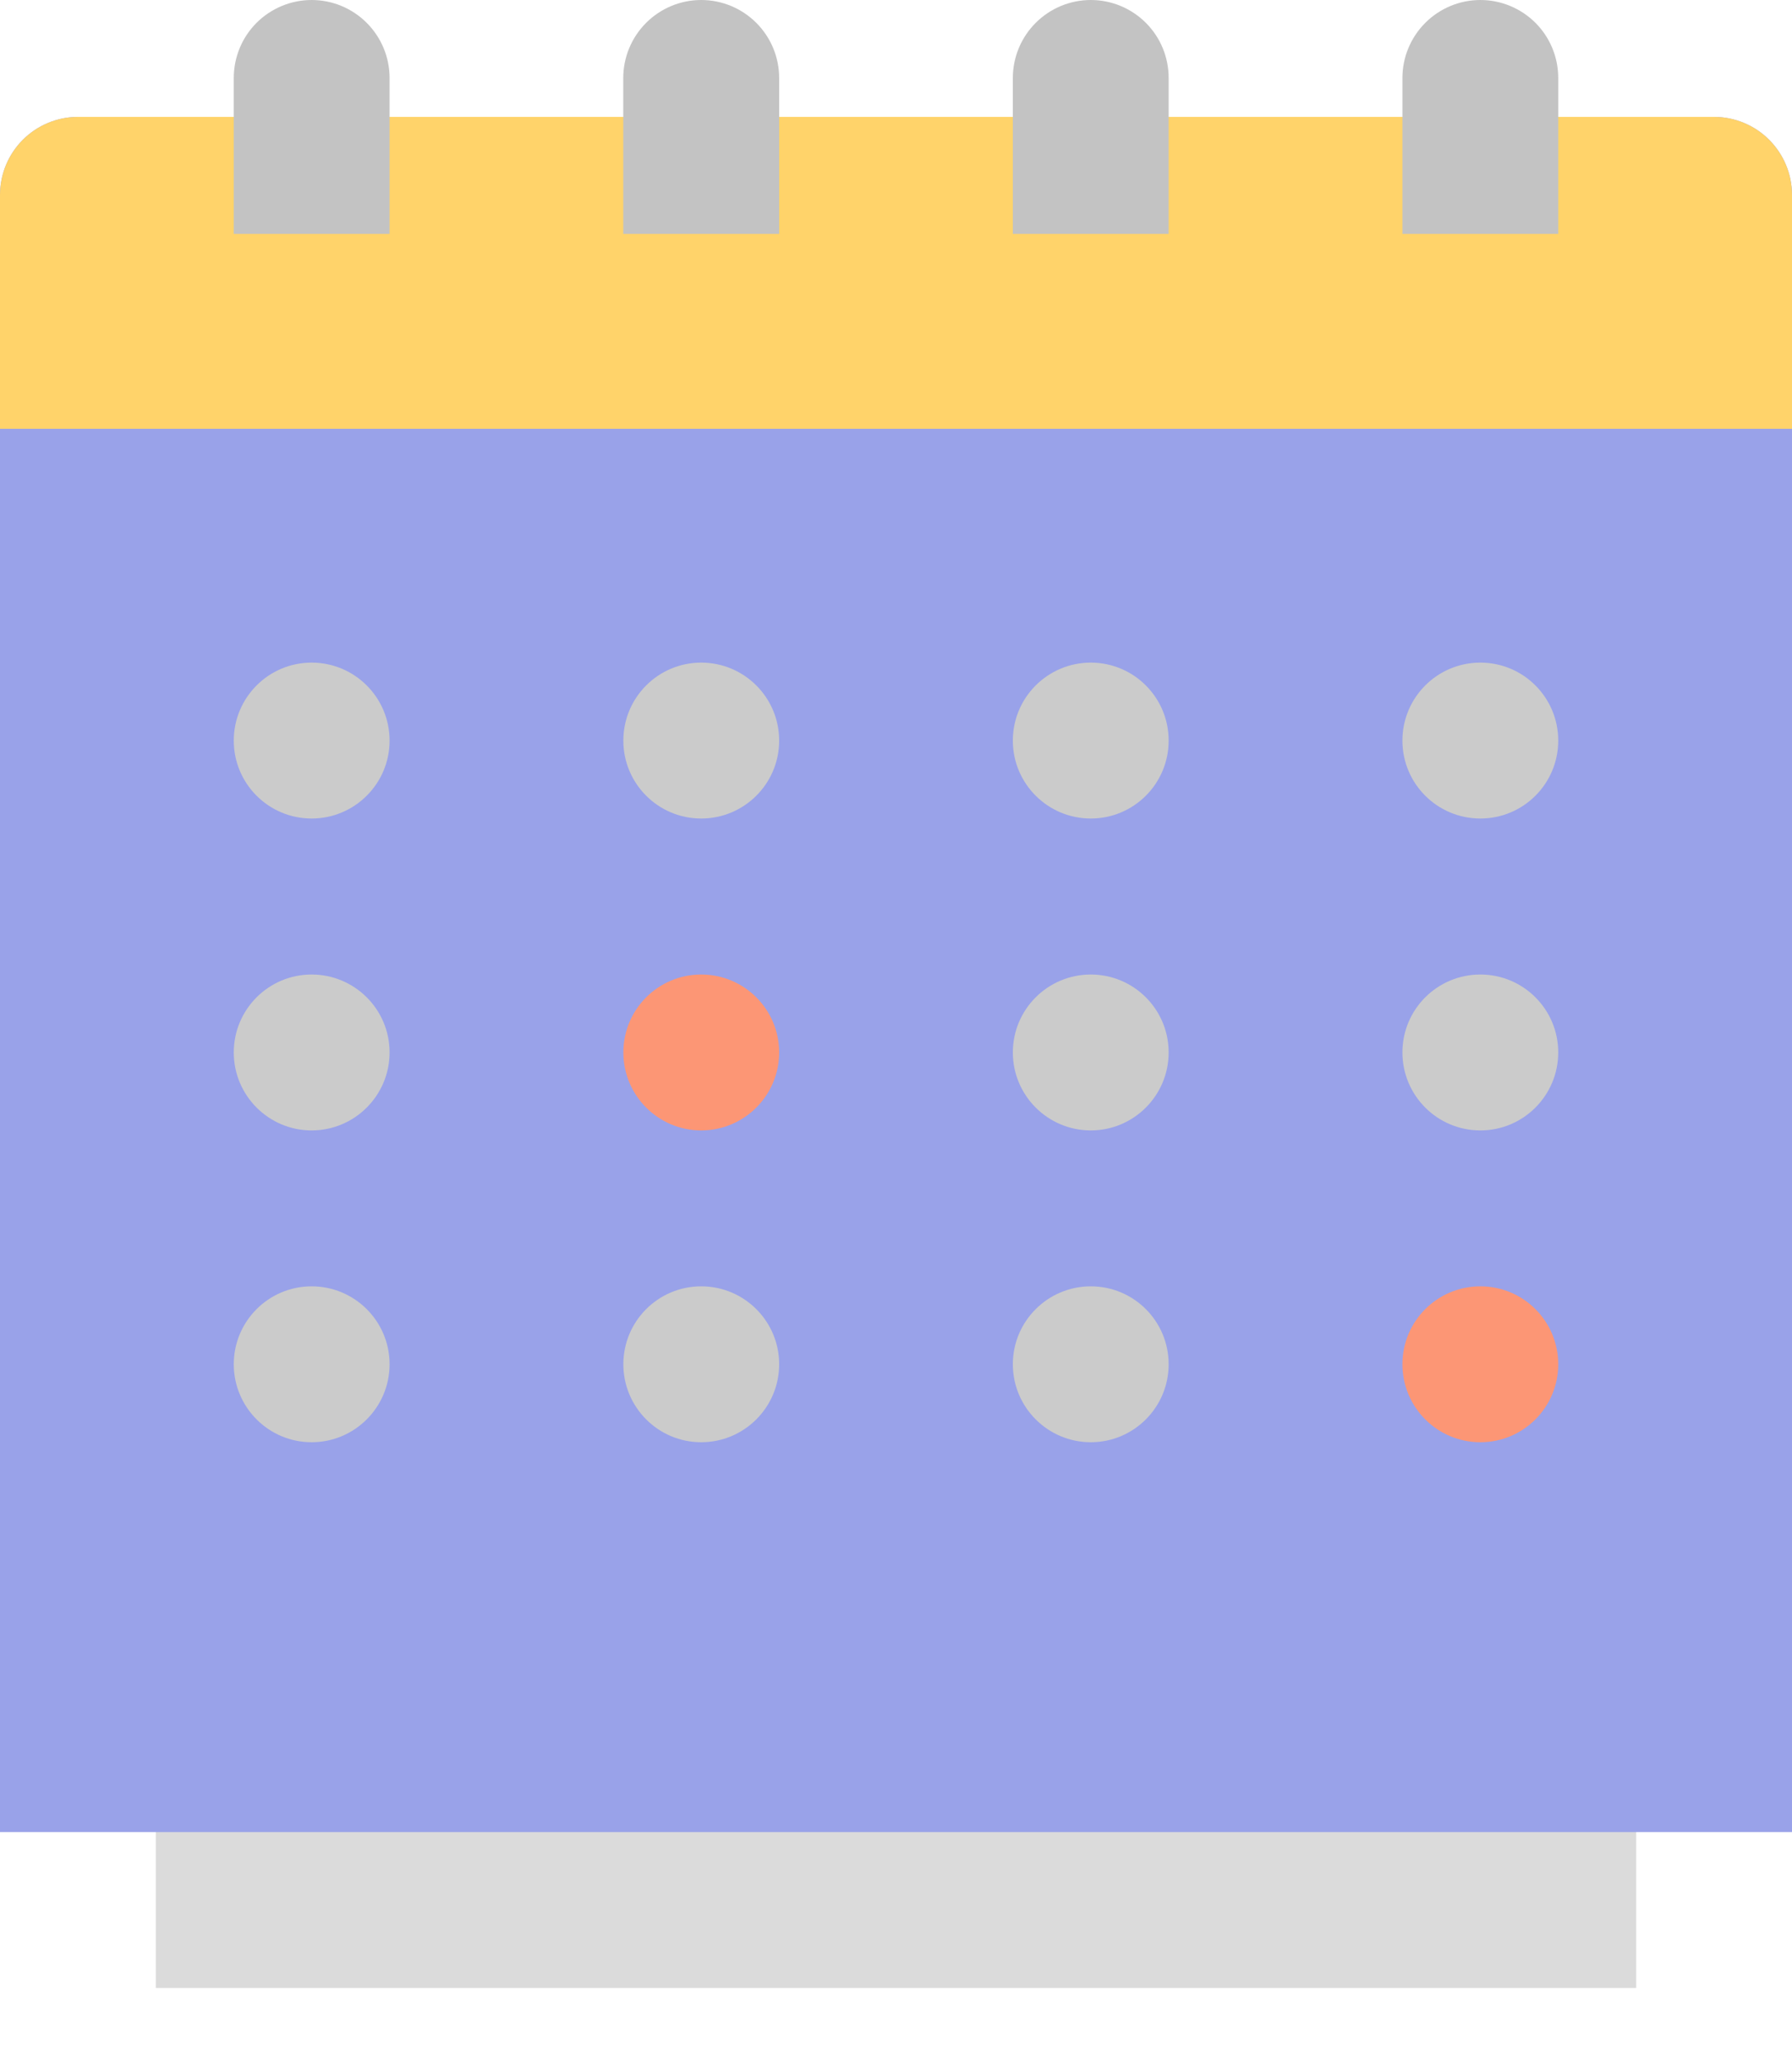 <svg width="20" height="23" viewBox="0 0 20 23" fill="none" xmlns="http://www.w3.org/2000/svg">
<g id="Group 1492">
<path id="Vector" d="M18.261 20H1.739V22.174H18.261V20Z" fill="#DBDBDB"/>
<path id="Vector_2" d="M0.87 1.304H19.13C19.361 1.304 19.582 1.396 19.745 1.559C19.908 1.722 20 1.943 20 2.174V20.435H0V2.174C0 1.943 0.092 1.722 0.255 1.559C0.418 1.396 0.639 1.304 0.87 1.304Z" fill="#99A2E9"/>
<path id="Vector_3" d="M0.87 1.304H19.13C19.361 1.304 19.582 1.396 19.745 1.559C19.908 1.722 20 1.943 20 2.174V4.783H0V2.174C0 1.943 0.092 1.722 0.255 1.559C0.418 1.396 0.639 1.304 0.87 1.304Z" fill="#FFD36A"/>
<path id="Vector_4" d="M3.478 9.13C3.958 9.13 4.348 8.741 4.348 8.261C4.348 7.78 3.958 7.391 3.478 7.391C2.998 7.391 2.609 7.78 2.609 8.261C2.609 8.741 2.998 9.13 3.478 9.13Z" fill="#CBCBCB"/>
<path id="Vector_5" d="M7.826 9.13C8.306 9.13 8.696 8.741 8.696 8.261C8.696 7.78 8.306 7.391 7.826 7.391C7.346 7.391 6.957 7.78 6.957 8.261C6.957 8.741 7.346 9.13 7.826 9.13Z" fill="#CBCBCB"/>
<path id="Vector_6" d="M12.174 9.13C12.654 9.13 13.043 8.741 13.043 8.261C13.043 7.78 12.654 7.391 12.174 7.391C11.694 7.391 11.304 7.78 11.304 8.261C11.304 8.741 11.694 9.13 12.174 9.13Z" fill="#CBCBCB"/>
<path id="Vector_7" d="M12.174 12.609C12.654 12.609 13.043 12.219 13.043 11.739C13.043 11.259 12.654 10.87 12.174 10.87C11.694 10.87 11.304 11.259 11.304 11.739C11.304 12.219 11.694 12.609 12.174 12.609Z" fill="#CBCBCB"/>
<path id="Vector_8" d="M16.522 9.13C17.002 9.13 17.391 8.741 17.391 8.261C17.391 7.78 17.002 7.391 16.522 7.391C16.041 7.391 15.652 7.78 15.652 8.261C15.652 8.741 16.041 9.13 16.522 9.13Z" fill="#CBCBCB"/>
<path id="Vector_9" d="M16.522 12.609C17.002 12.609 17.391 12.219 17.391 11.739C17.391 11.259 17.002 10.87 16.522 10.87C16.041 10.87 15.652 11.259 15.652 11.739C15.652 12.219 16.041 12.609 16.522 12.609Z" fill="#CBCBCB"/>
<path id="Vector_10" d="M3.478 12.609C3.958 12.609 4.348 12.219 4.348 11.739C4.348 11.259 3.958 10.87 3.478 10.87C2.998 10.87 2.609 11.259 2.609 11.739C2.609 12.219 2.998 12.609 3.478 12.609Z" fill="#CBCBCB"/>
<path id="Vector_11" d="M7.826 12.609C8.306 12.609 8.696 12.219 8.696 11.739C8.696 11.259 8.306 10.87 7.826 10.87C7.346 10.87 6.957 11.259 6.957 11.739C6.957 12.219 7.346 12.609 7.826 12.609Z" fill="#FC9675"/>
<path id="Vector_12" d="M16.522 16.087C17.002 16.087 17.391 15.697 17.391 15.217C17.391 14.737 17.002 14.348 16.522 14.348C16.041 14.348 15.652 14.737 15.652 15.217C15.652 15.697 16.041 16.087 16.522 16.087Z" fill="#FC9675"/>
<path id="Vector_13" d="M3.478 16.087C3.958 16.087 4.348 15.697 4.348 15.217C4.348 14.737 3.958 14.348 3.478 14.348C2.998 14.348 2.609 14.737 2.609 15.217C2.609 15.697 2.998 16.087 3.478 16.087Z" fill="#CBCBCB"/>
<path id="Vector_14" d="M7.826 16.087C8.306 16.087 8.696 15.697 8.696 15.217C8.696 14.737 8.306 14.348 7.826 14.348C7.346 14.348 6.957 14.737 6.957 15.217C6.957 15.697 7.346 16.087 7.826 16.087Z" fill="#CBCBCB"/>
<path id="Vector_15" d="M12.174 16.087C12.654 16.087 13.043 15.697 13.043 15.217C13.043 14.737 12.654 14.348 12.174 14.348C11.694 14.348 11.304 14.737 11.304 15.217C11.304 15.697 11.694 16.087 12.174 16.087Z" fill="#CBCBCB"/>
<path id="Vector_16" d="M3.478 0C3.709 0 3.93 0.092 4.093 0.255C4.256 0.418 4.348 0.639 4.348 0.87V2.609H2.609V0.87C2.609 0.639 2.7 0.418 2.863 0.255C3.026 0.092 3.248 0 3.478 0ZM7.826 0C8.057 0 8.278 0.092 8.441 0.255C8.604 0.418 8.696 0.639 8.696 0.87V2.609H6.956V0.87C6.956 0.639 7.048 0.418 7.211 0.255C7.374 0.092 7.595 0 7.826 0ZM12.174 0C12.405 0 12.626 0.092 12.789 0.255C12.952 0.418 13.043 0.639 13.043 0.87V2.609H11.304V0.87C11.304 0.639 11.396 0.418 11.559 0.255C11.722 0.092 11.943 0 12.174 0ZM16.522 0C16.752 0 16.974 0.092 17.137 0.255C17.3 0.418 17.391 0.639 17.391 0.87V2.609H15.652V0.87C15.652 0.639 15.744 0.418 15.907 0.255C16.07 0.092 16.291 0 16.522 0Z" fill="#C3C3C3"/>
</g>
</svg>
